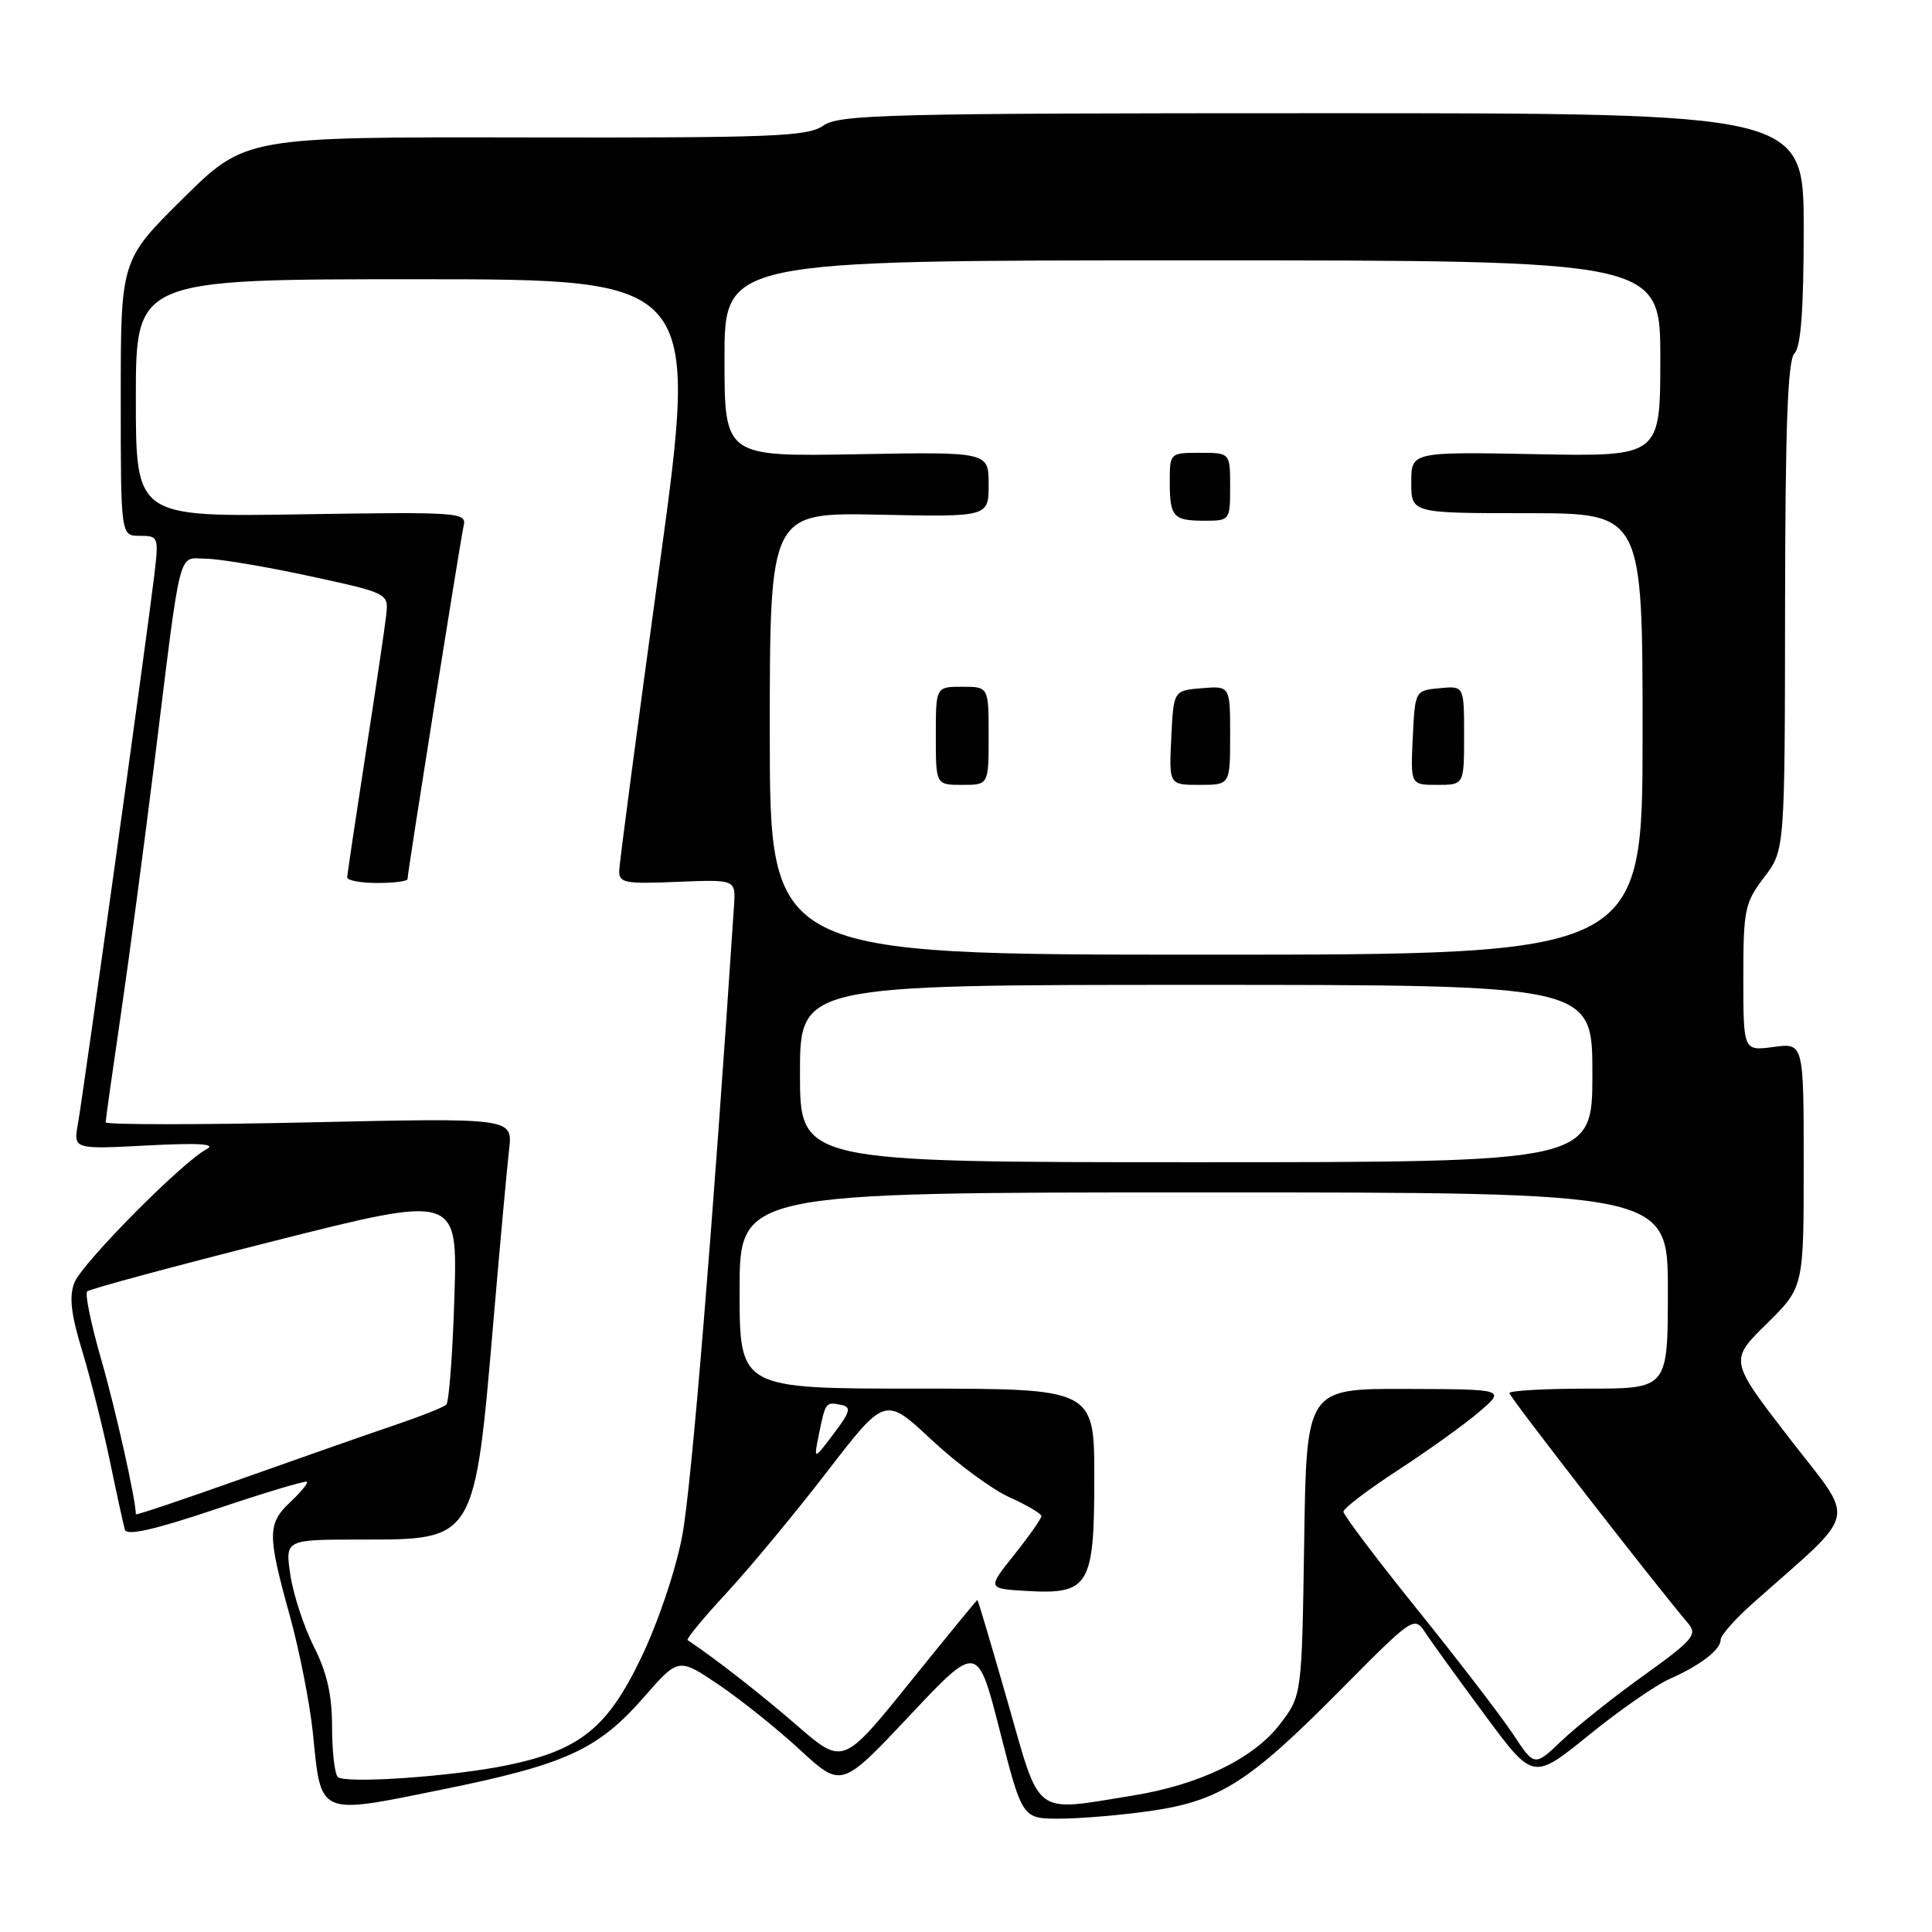 <?xml version="1.0" encoding="UTF-8" standalone="no"?>
<!DOCTYPE svg PUBLIC "-//W3C//DTD SVG 1.1//EN" "http://www.w3.org/Graphics/SVG/1.1/DTD/svg11.dtd" >
<svg xmlns="http://www.w3.org/2000/svg" xmlns:xlink="http://www.w3.org/1999/xlink" version="1.1" viewBox="0 0 256 256">
 <g >
 <path fill="currentColor"
d=" M 152.45 239.96 C 161.61 238.63 165.47 236.18 177.44 224.11 C 187.38 214.08 187.38 214.08 188.94 216.45 C 189.80 217.75 193.35 222.65 196.83 227.35 C 203.15 235.89 203.15 235.89 210.52 229.92 C 214.57 226.63 219.38 223.29 221.19 222.49 C 225.29 220.68 228.00 218.60 228.00 217.26 C 228.00 216.69 229.91 214.53 232.25 212.45 C 246.51 199.77 245.99 202.09 237.11 190.58 C 229.15 180.27 229.15 180.27 234.08 175.42 C 239.00 170.58 239.00 170.58 239.00 154.38 C 239.00 138.19 239.00 138.19 235.00 138.73 C 231.00 139.26 231.00 139.26 231.00 129.56 C 231.00 120.53 231.19 119.62 233.75 116.26 C 236.50 112.66 236.50 112.66 236.53 80.34 C 236.56 56.35 236.88 47.72 237.78 46.82 C 238.63 45.97 239.00 40.98 239.00 30.30 C 239.00 15.00 239.00 15.00 175.22 15.00 C 117.74 15.00 111.21 15.16 109.10 16.64 C 107.03 18.09 102.50 18.27 69.63 18.21 C 32.50 18.14 32.50 18.14 24.25 26.30 C 16.00 34.46 16.00 34.46 16.00 52.73 C 16.00 71.00 16.00 71.00 18.53 71.00 C 21.00 71.00 21.05 71.13 20.44 76.25 C 19.54 83.87 11.04 144.89 10.33 148.89 C 9.72 152.29 9.72 152.29 19.50 151.78 C 26.29 151.42 28.70 151.57 27.39 152.26 C 24.17 153.95 10.88 167.36 9.86 169.96 C 9.14 171.79 9.40 174.13 10.88 178.96 C 11.97 182.56 13.62 189.10 14.54 193.50 C 15.45 197.90 16.36 202.04 16.55 202.70 C 16.79 203.53 20.50 202.69 28.62 199.96 C 35.07 197.79 40.50 196.16 40.67 196.34 C 40.85 196.51 39.87 197.71 38.50 199.00 C 35.42 201.89 35.41 203.30 38.39 214.05 C 39.69 218.76 41.08 225.82 41.47 229.74 C 42.57 240.70 42.06 240.48 58.50 237.14 C 74.98 233.80 79.22 231.86 85.34 224.86 C 89.90 219.65 89.90 219.65 95.20 223.21 C 98.11 225.18 102.97 229.06 106.00 231.86 C 111.50 236.93 111.50 236.93 120.51 227.35 C 129.53 217.76 129.53 217.76 132.49 229.38 C 135.46 241.00 135.46 241.00 140.48 240.98 C 143.24 240.97 148.63 240.51 152.45 239.96 Z  M 133.52 225.50 C 131.39 218.07 129.59 212.00 129.51 212.00 C 129.43 212.00 125.39 216.93 120.54 222.95 C 111.70 233.91 111.70 233.91 105.60 228.63 C 100.74 224.42 94.97 219.91 91.11 217.32 C 90.90 217.18 93.24 214.34 96.32 211.02 C 99.39 207.70 105.37 200.49 109.59 195.01 C 117.28 185.03 117.28 185.03 123.41 190.76 C 126.79 193.92 131.45 197.36 133.77 198.40 C 136.10 199.45 138.00 200.57 137.99 200.90 C 137.98 201.23 136.37 203.53 134.40 206.00 C 130.81 210.50 130.81 210.50 136.02 210.81 C 144.32 211.29 145.00 210.16 145.00 195.85 C 145.00 184.00 145.00 184.00 121.50 184.00 C 98.00 184.00 98.00 184.00 98.00 171.00 C 98.00 158.00 98.00 158.00 159.50 158.00 C 221.00 158.00 221.00 158.00 221.00 171.00 C 221.00 184.00 221.00 184.00 210.50 184.00 C 204.72 184.00 200.00 184.27 200.00 184.59 C 200.00 185.09 219.32 209.97 223.71 215.13 C 224.95 216.59 224.29 217.35 217.80 222.01 C 213.78 224.89 208.89 228.79 206.91 230.67 C 203.32 234.09 203.32 234.09 200.49 229.79 C 198.93 227.43 193.23 220.01 187.83 213.30 C 182.42 206.59 178.01 200.74 178.01 200.30 C 178.02 199.86 181.28 197.38 185.26 194.79 C 189.24 192.20 194.07 188.73 196.00 187.08 C 199.50 184.08 199.50 184.08 186.31 184.04 C 173.11 184.00 173.11 184.00 172.81 204.33 C 172.50 224.66 172.50 224.66 169.61 228.45 C 166.11 233.03 158.94 236.50 150.00 237.94 C 136.79 240.06 137.93 240.93 133.52 225.50 Z  M 44.75 235.45 C 44.34 235.02 44.00 232.03 44.00 228.80 C 44.00 224.59 43.32 221.60 41.59 218.19 C 40.27 215.57 38.87 211.31 38.48 208.72 C 37.77 204.00 37.77 204.00 47.78 204.00 C 63.05 204.00 62.88 204.29 65.43 174.50 C 66.28 164.60 67.19 154.62 67.46 152.31 C 67.94 148.12 67.94 148.12 40.97 148.72 C 26.14 149.05 14.00 149.04 14.00 148.71 C 14.00 148.38 14.90 141.99 16.00 134.52 C 17.10 127.04 19.12 111.83 20.50 100.71 C 24.08 71.78 23.52 73.99 27.30 74.03 C 29.06 74.05 35.22 75.08 41.00 76.33 C 51.50 78.61 51.50 78.61 51.17 81.55 C 50.99 83.17 49.76 91.47 48.43 100.00 C 47.11 108.53 46.02 115.84 46.01 116.25 C 46.00 116.66 47.80 117.00 50.00 117.00 C 52.20 117.00 54.00 116.77 54.00 116.48 C 54.00 115.61 60.99 71.62 61.44 69.65 C 61.84 67.89 60.84 67.82 39.93 68.15 C 18.00 68.50 18.00 68.50 18.00 52.75 C 18.00 37.00 18.00 37.00 55.30 37.00 C 92.61 37.00 92.61 37.00 87.35 75.25 C 84.46 96.29 82.08 114.33 82.05 115.34 C 82.00 117.00 82.76 117.14 89.75 116.85 C 97.49 116.53 97.49 116.53 97.26 120.02 C 94.49 162.03 91.61 197.20 90.40 203.50 C 89.53 208.10 87.20 214.99 84.93 219.71 C 80.47 228.99 76.83 231.90 67.22 233.90 C 59.92 235.41 45.66 236.39 44.75 235.45 Z  M 18.00 200.65 C 18.00 198.75 15.30 186.66 13.40 180.10 C 12.07 175.47 11.23 171.43 11.55 171.12 C 11.87 170.80 23.04 167.79 36.38 164.42 C 60.64 158.30 60.64 158.30 60.21 171.90 C 59.98 179.38 59.49 185.78 59.14 186.12 C 58.79 186.46 55.80 187.65 52.50 188.77 C 49.20 189.88 40.09 193.08 32.25 195.86 C 24.41 198.65 18.00 200.81 18.00 200.65 Z  M 108.52 190.00 C 109.38 185.79 109.42 185.73 111.47 186.16 C 112.84 186.45 112.68 187.05 110.45 190.00 C 107.81 193.50 107.81 193.50 108.52 190.00 Z  M 106.00 142.25 C 106.00 130.50 106.00 130.50 158.50 130.50 C 211.00 130.50 211.00 130.50 211.00 142.25 C 211.00 154.00 211.00 154.00 158.50 154.00 C 106.00 154.00 106.00 154.00 106.00 142.25 Z  M 102.00 97.20 C 102.00 67.90 102.00 67.90 116.50 68.20 C 131.00 68.50 131.00 68.50 131.00 64.19 C 131.00 59.87 131.00 59.87 113.50 60.19 C 96.00 60.50 96.00 60.50 96.00 47.50 C 96.00 34.50 96.00 34.50 158.00 34.50 C 220.00 34.50 220.00 34.50 220.00 47.50 C 220.00 60.50 220.00 60.50 203.50 60.18 C 187.00 59.87 187.00 59.87 187.00 63.93 C 187.00 68.00 187.00 68.00 202.32 68.00 C 217.65 68.00 217.65 68.00 217.65 97.25 C 217.65 126.50 217.65 126.50 159.82 126.50 C 102.00 126.50 102.00 126.50 102.00 97.20 Z  M 131.00 97.50 C 131.00 91.00 131.00 91.00 127.50 91.00 C 124.00 91.00 124.00 91.00 124.00 97.50 C 124.00 104.00 124.00 104.00 127.50 104.00 C 131.00 104.00 131.00 104.00 131.00 97.50 Z  M 163.00 97.44 C 163.00 90.88 163.00 90.88 159.25 91.19 C 155.50 91.50 155.50 91.50 155.20 97.75 C 154.90 104.00 154.90 104.00 158.95 104.00 C 163.00 104.00 163.00 104.00 163.00 97.44 Z  M 194.00 97.44 C 194.00 90.87 194.00 90.87 190.75 91.19 C 187.50 91.50 187.50 91.50 187.20 97.75 C 186.90 104.00 186.90 104.00 190.45 104.00 C 194.00 104.00 194.00 104.00 194.00 97.44 Z  M 163.00 64.50 C 163.00 60.00 163.00 60.00 159.00 60.00 C 155.03 60.00 155.00 60.03 155.00 63.83 C 155.00 68.51 155.44 69.00 159.67 69.00 C 162.95 69.00 163.00 68.93 163.00 64.50 Z "/>
</g>
</svg>